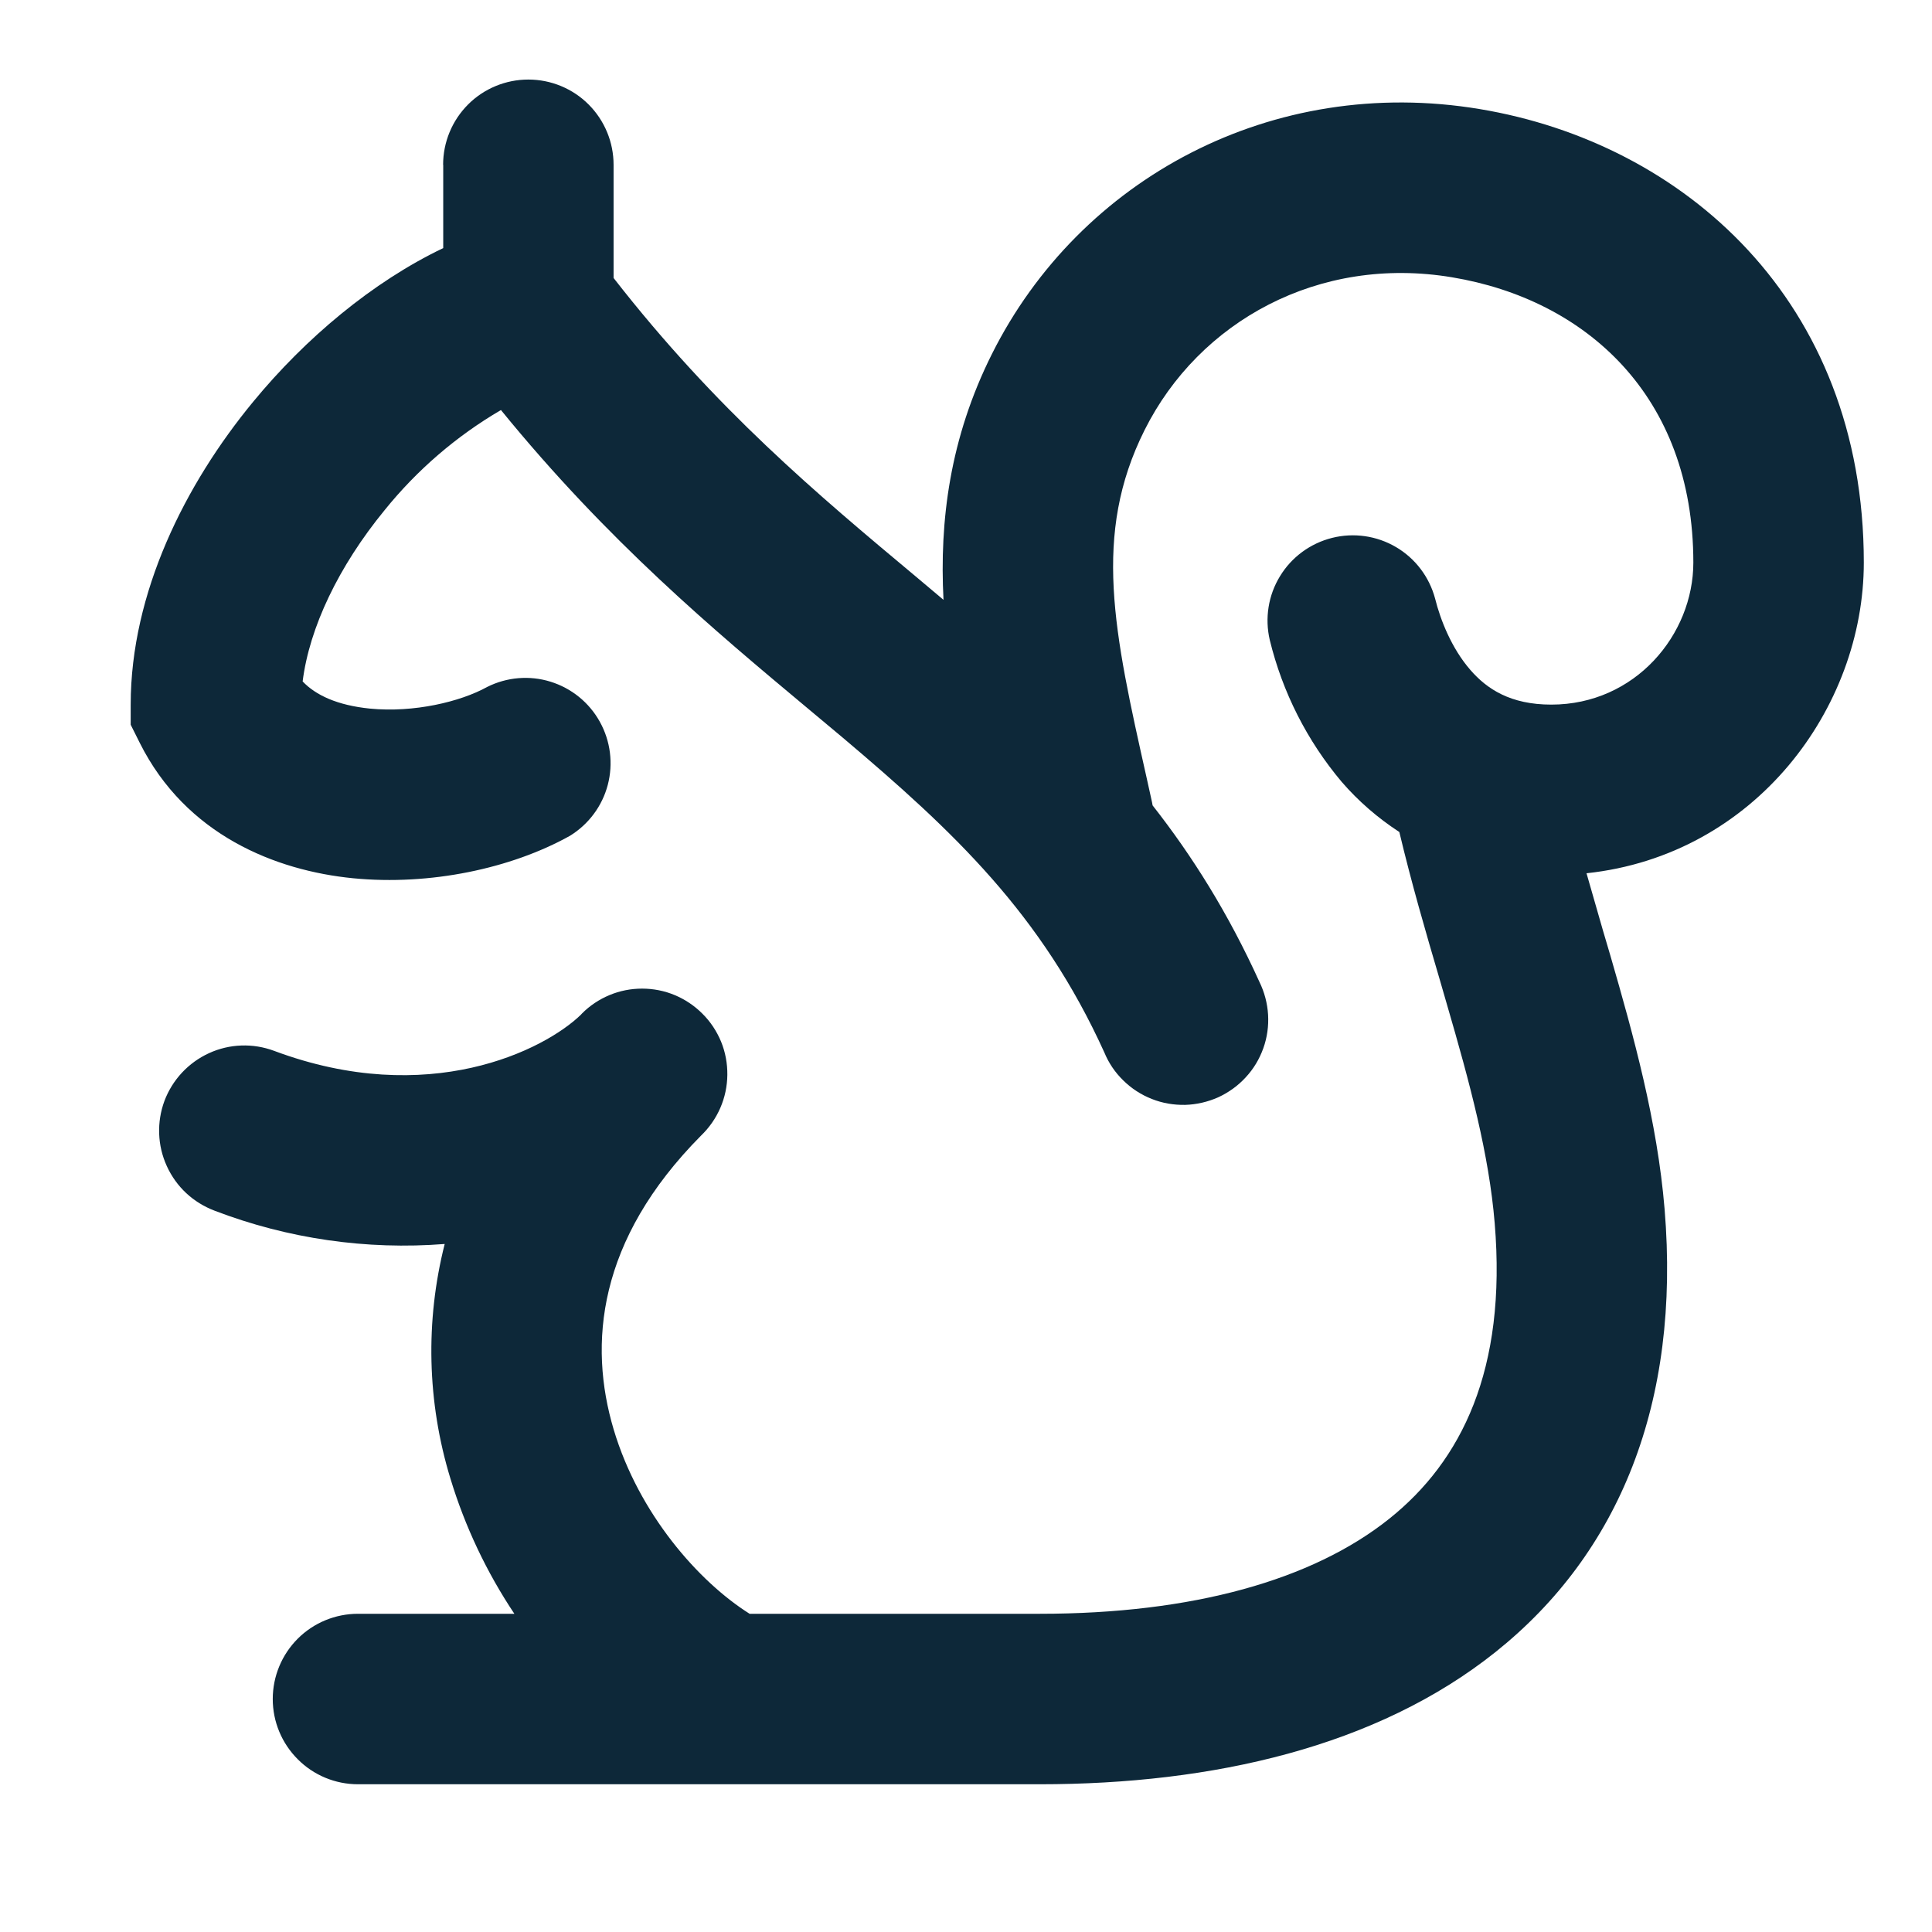 <svg width="17" height="17" viewBox="0 0 17 17" fill="none" xmlns="http://www.w3.org/2000/svg">
<g clip-path="url(#clip0_13426_23796)">
<path fill-rule="evenodd" clip-rule="evenodd" d="M3.899 1.45C3.899 1.251 3.978 1.06 4.119 0.919C4.259 0.779 4.45 0.7 4.649 0.7C4.848 0.7 5.039 0.779 5.179 0.919C5.32 1.06 5.399 1.251 5.399 1.45V2.446C6.3 3.603 7.193 4.35 8.062 5.076L8.302 5.278C8.266 4.584 8.357 3.856 8.728 3.115C9.5 1.573 11.194 0.655 13.022 0.96C14.808 1.258 16.4 2.64 16.4 4.95C16.4 6.228 15.446 7.525 13.96 7.684L14.106 8.192L14.171 8.412C14.374 9.113 14.583 9.867 14.647 10.638C14.789 12.345 14.247 13.668 13.16 14.536C12.114 15.371 10.67 15.7 9.15 15.7H3.15C2.951 15.7 2.76 15.621 2.62 15.48C2.479 15.339 2.4 15.149 2.4 14.95C2.4 14.751 2.479 14.56 2.62 14.419C2.76 14.279 2.951 14.2 3.15 14.2H4.526C4.281 13.833 4.091 13.431 3.963 13.009C3.758 12.338 3.741 11.625 3.913 10.946C3.224 11 2.533 10.9 1.888 10.653C1.796 10.618 1.711 10.566 1.639 10.499C1.567 10.432 1.509 10.351 1.468 10.261C1.385 10.08 1.378 9.874 1.447 9.687C1.517 9.501 1.658 9.35 1.839 9.267C2.02 9.184 2.226 9.177 2.413 9.247C3.77 9.754 4.789 9.241 5.111 8.929L5.12 8.919C5.189 8.849 5.272 8.794 5.363 8.756C5.454 8.718 5.551 8.699 5.65 8.699C5.748 8.699 5.846 8.718 5.937 8.756C6.028 8.794 6.11 8.849 6.18 8.919C6.251 8.989 6.307 9.074 6.345 9.166C6.383 9.259 6.401 9.358 6.4 9.458C6.399 9.558 6.378 9.657 6.338 9.749C6.298 9.841 6.24 9.924 6.168 9.993C5.256 10.913 5.176 11.828 5.4 12.579C5.621 13.319 6.145 13.916 6.596 14.2H9.15C10.493 14.2 11.548 13.904 12.224 13.364C12.859 12.857 13.26 12.054 13.152 10.762C13.102 10.159 12.936 9.538 12.73 8.832L12.666 8.611C12.546 8.204 12.42 7.771 12.313 7.321C12.124 7.198 11.953 7.05 11.806 6.88C11.501 6.518 11.285 6.091 11.173 5.632C11.128 5.44 11.16 5.238 11.263 5.07C11.365 4.902 11.53 4.781 11.721 4.733C11.912 4.685 12.114 4.714 12.284 4.814C12.454 4.914 12.577 5.077 12.628 5.268C12.674 5.453 12.772 5.704 12.938 5.895C13.084 6.063 13.291 6.2 13.65 6.2C14.388 6.2 14.9 5.585 14.9 4.95C14.9 3.48 13.95 2.635 12.777 2.44C11.605 2.244 10.55 2.827 10.071 3.785C9.611 4.705 9.801 5.559 10.09 6.847L10.132 7.037C10.136 7.053 10.139 7.07 10.142 7.087C10.49 7.53 10.808 8.036 11.082 8.64C11.126 8.73 11.152 8.828 11.158 8.928C11.164 9.029 11.15 9.129 11.116 9.224C11.082 9.319 11.03 9.406 10.961 9.48C10.893 9.554 10.811 9.613 10.72 9.655C10.628 9.696 10.529 9.719 10.429 9.722C10.328 9.724 10.228 9.707 10.135 9.67C10.041 9.633 9.956 9.578 9.884 9.507C9.812 9.437 9.755 9.353 9.717 9.26C9.164 8.043 8.397 7.32 7.417 6.492C7.311 6.403 7.206 6.315 7.1 6.227C6.286 5.547 5.35 4.765 4.408 3.608C4.016 3.837 3.67 4.135 3.385 4.488C2.979 4.983 2.722 5.524 2.663 5.996C2.779 6.118 2.969 6.206 3.254 6.235C3.642 6.273 4.051 6.175 4.286 6.045C4.459 5.958 4.659 5.941 4.843 5.998C5.028 6.055 5.184 6.181 5.278 6.351C5.372 6.52 5.397 6.719 5.348 6.906C5.299 7.093 5.179 7.254 5.014 7.355C4.499 7.642 3.784 7.794 3.108 7.728C2.426 7.661 1.635 7.348 1.229 6.535L1.15 6.377V6.2C1.15 5.216 1.63 4.26 2.227 3.536C2.687 2.977 3.277 2.481 3.9 2.183V1.45H3.899Z" fill="#0D2839"/>
</g>
<defs>
<clipPath id="clip0_13426_23796">
<rect width="16" height="16" fill="white" transform="translate(0.4 0.7)"/>
</clipPath>
</defs>
</svg>
